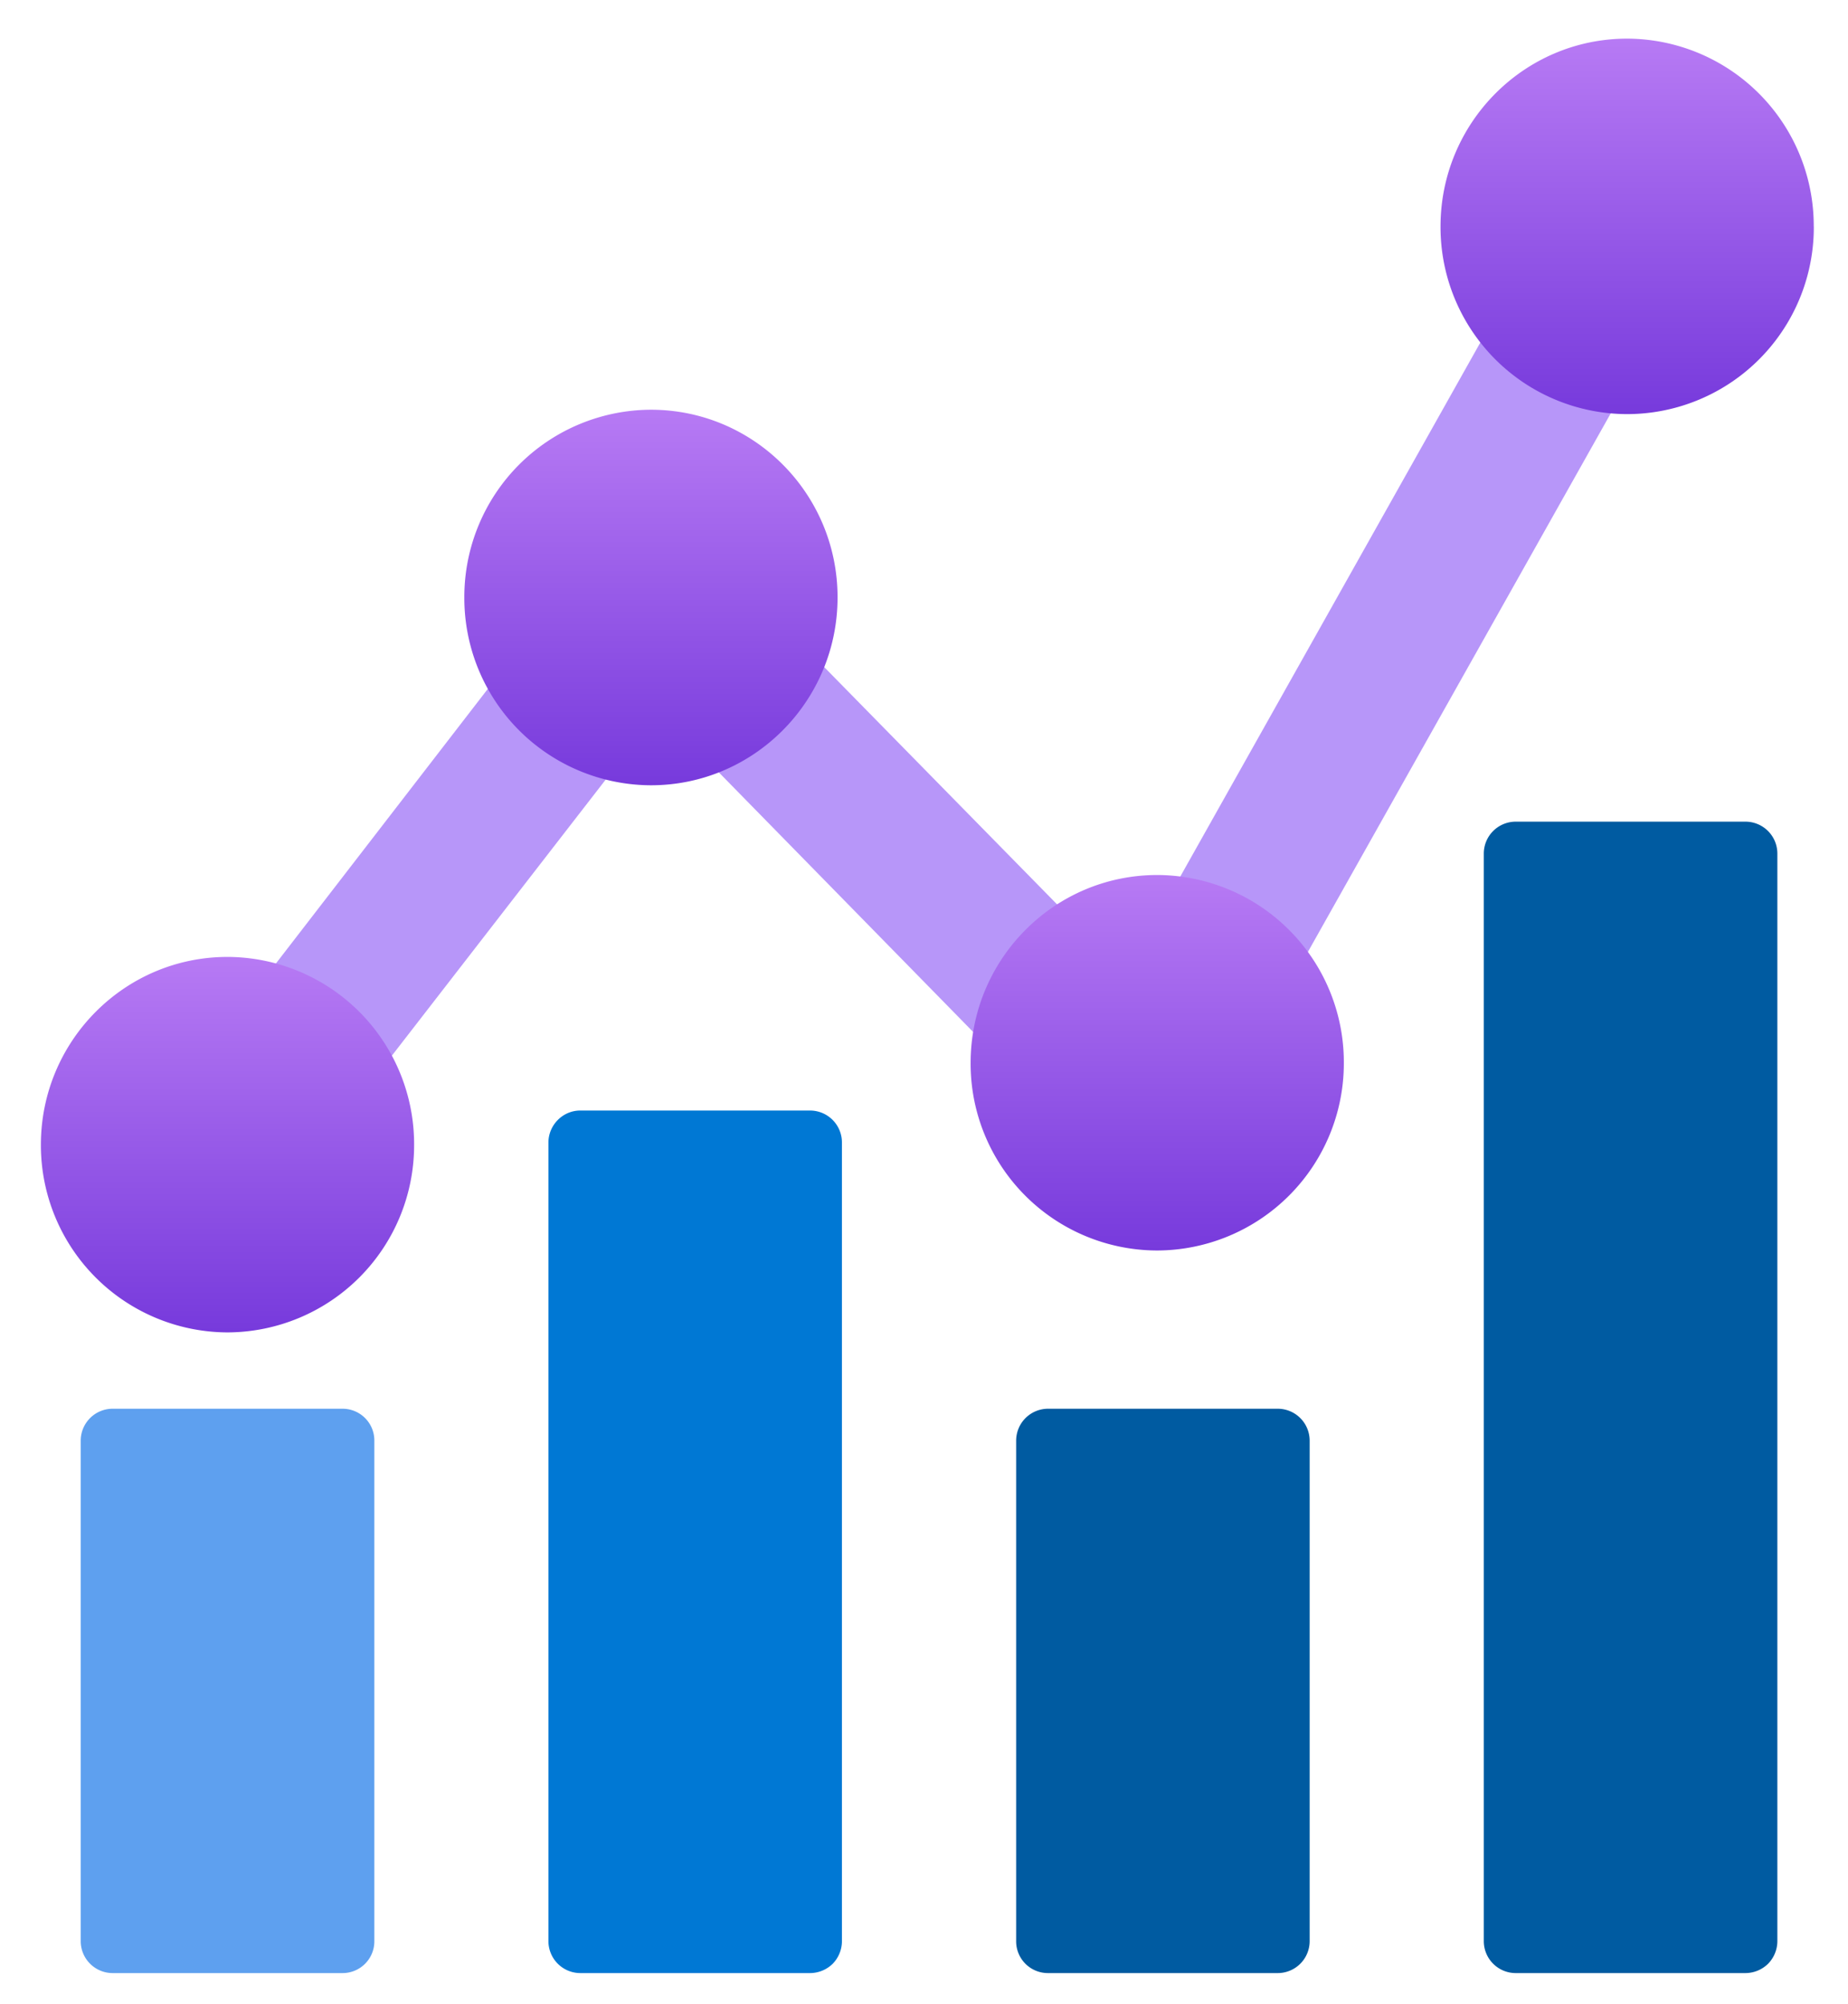 <svg role="img" viewBox="0 0 29.511 32" xmlns="http://www.w3.org/2000/svg"><defs><linearGradient gradientTransform="translate(-1.545 -.29)scale(1.817)" gradientUnits="userSpaceOnUse" id="azure-metrics_svg__a" x1="6.57" x2="6.57" y1="7.06" y2="3.76"><stop offset="0" stop-color="rgb(46.667%, 22.745%, 86.275%)"/><stop offset="1" stop-color="rgb(71.765%, 47.843%, 95.686%)"/></linearGradient><linearGradient gradientTransform="translate(-1.545 -.29)scale(1.817)" gradientUnits="userSpaceOnUse" id="azure-metrics_svg__b" x1="11.02" x2="11.02" y1="11.15" y2="7.86"><stop offset="0" stop-color="rgb(46.667%, 22.745%, 86.275%)"/><stop offset="1" stop-color="rgb(71.765%, 47.843%, 95.686%)"/></linearGradient><linearGradient gradientTransform="translate(-1.545 -.29)scale(1.817)" gradientUnits="userSpaceOnUse" id="azure-metrics_svg__c" x1="15.15" x2="15.15" y1="3.79" y2=".5"><stop offset="0" stop-color="rgb(46.667%, 22.745%, 86.275%)"/><stop offset="1" stop-color="rgb(71.765%, 47.843%, 95.686%)"/></linearGradient><linearGradient gradientTransform="translate(-1.545 -.29)scale(1.817)" gradientUnits="userSpaceOnUse" id="azure-metrics_svg__d" x1="2.85" x2="2.85" y1="11.86" y2="8.57"><stop offset="0" stop-color="rgb(46.667%, 22.745%, 86.275%)"/><stop offset="1" stop-color="rgb(71.765%, 47.843%, 95.686%)"/></linearGradient></defs><path d="m25.223 2.652-7.25 12.903-7.668-7.813-7.907 10.246 1.856 1.457 6.266-8.09 7.96 8.125 8.797-15.644Zm0 0" fill="rgb(71.765%, 58.824%, 97.647%)"/><path d="M13.375 9.54c0 1.655-1.336 3-2.98 3a2.99 2.99 0 0 1-2.98-3 2.99 2.99 0 0 1 2.98-2.997c1.644 0 2.98 1.34 2.98 2.996m0 0" fill="url(#azure-metrics_svg__a)"/><path d="M21.46 16.973a2.99 2.99 0 0 1-2.98 2.996 2.984 2.984 0 0 1-2.98-2.996c0-1.657 1.336-3 2.98-3a2.99 2.99 0 0 1 2.98 3m0 0" fill="url(#azure-metrics_svg__b)"/><path d="M28.965 3.617a2.984 2.984 0 0 1-2.98 2.996 2.986 2.986 0 0 1-2.981-2.996c0-1.656 1.336-3 2.98-3a2.99 2.99 0 0 1 2.98 3m0 0" fill="url(#azure-metrics_svg__c)"/><path d="M6.613 18.281a2.99 2.99 0 0 1-2.98 2.996 2.99 2.99 0 0 1-2.98-2.996c0-1.656 1.335-3 2.98-3a2.99 2.99 0 0 1 2.98 3m0 0" fill="url(#azure-metrics_svg__d)"/><path d="M9.266 17.734h3.672a.51.51 0 0 1 .507.512V31a.52.52 0 0 1-.148.36.52.52 0 0 1-.36.148h-3.67A.51.51 0 0 1 8.758 31V18.246c0-.281.23-.512.508-.512m0 0" fill="rgb(0%, 47.059%, 83.137%)"/><path d="M16.734 22.496h3.672a.51.51 0 0 1 .508.508V31a.51.51 0 0 1-.508.508h-3.672a.507.507 0 0 1-.507-.508v-7.996a.51.51 0 0 1 .508-.508m7.468-9.375h3.672a.51.51 0 0 1 .508.508V31a.52.52 0 0 1-.149.36.52.52 0 0 1-.359.148h-3.672a.51.51 0 0 1-.508-.508V13.629a.51.51 0 0 1 .508-.508m0 0" fill="rgb(0%, 35.686%, 63.137%)"/><path d="M1.8 22.496h3.67c.281 0 .508.227.508.508V31a.507.507 0 0 1-.508.508H1.8A.51.51 0 0 1 1.289 31v-7.996a.51.51 0 0 1 .512-.508m0 0" fill="rgb(36.863%, 62.745%, 93.725%)"/></svg>
